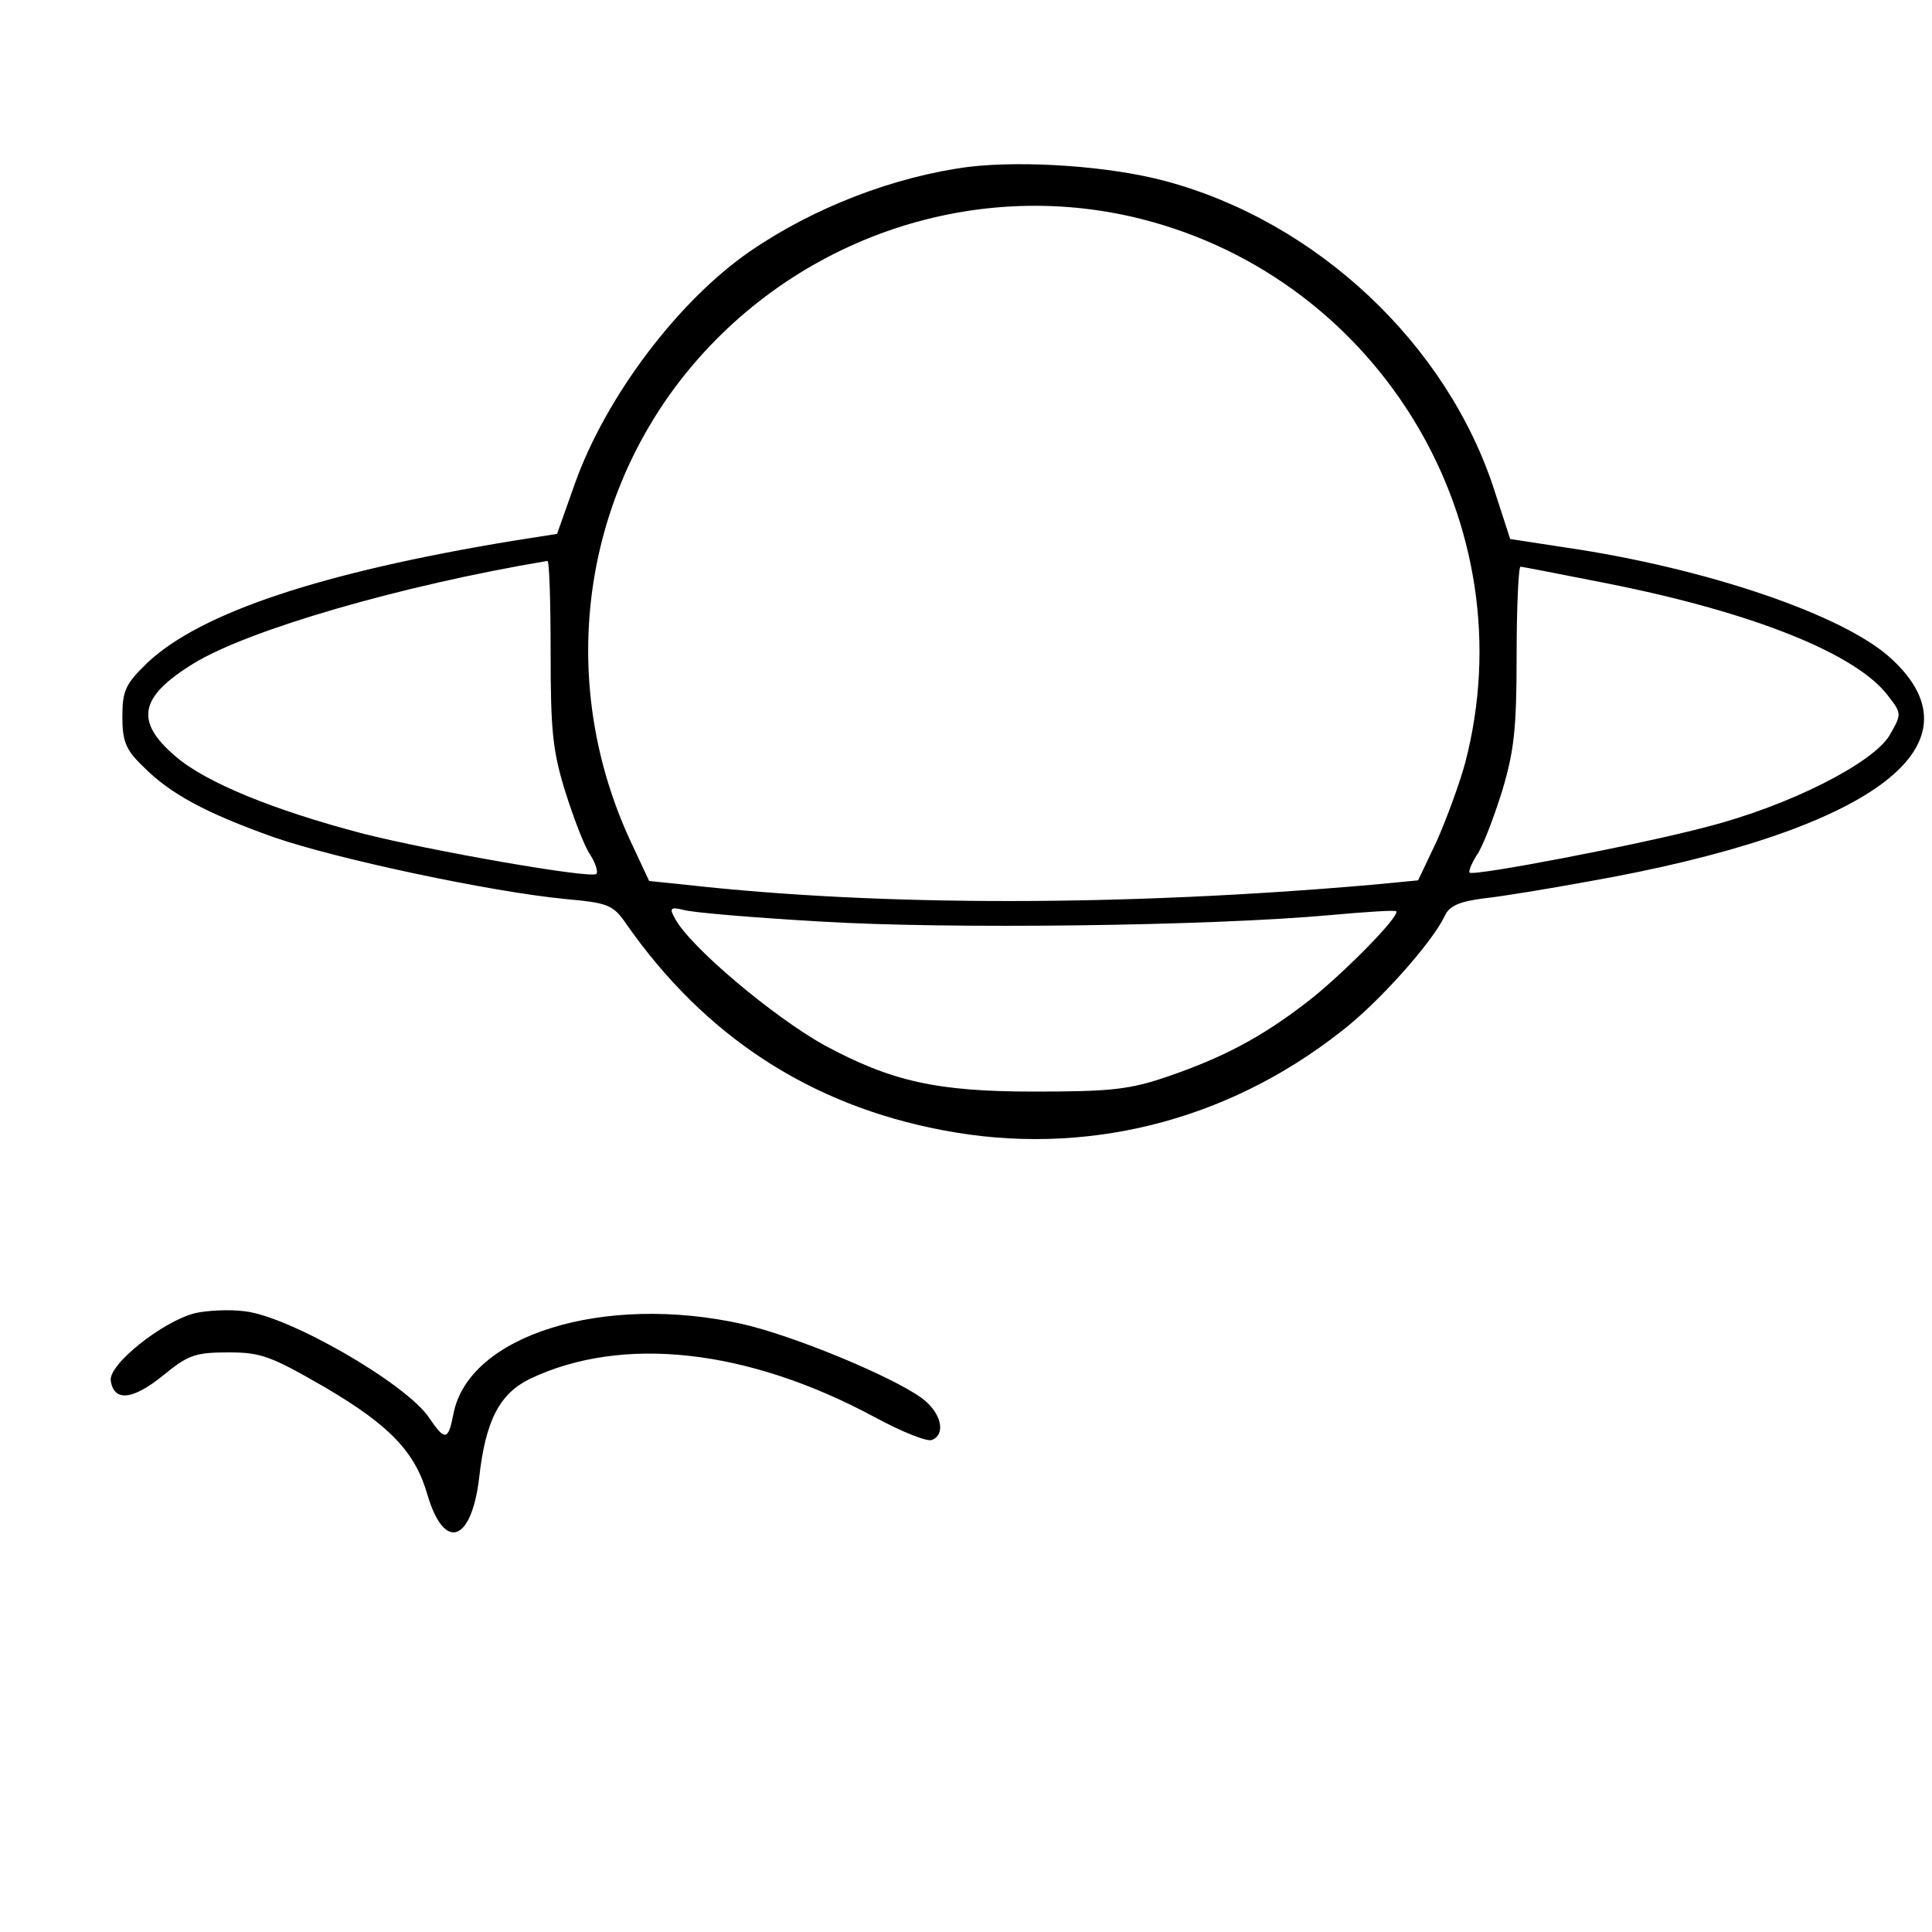 <?xml version="1.0" standalone="no"?>
<!DOCTYPE svg PUBLIC "-//W3C//DTD SVG 20010904//EN"
 "http://www.w3.org/TR/2001/REC-SVG-20010904/DTD/svg10.dtd">
<svg version="1.0" xmlns="http://www.w3.org/2000/svg"
 width="300pt" height="300pt" viewBox="0 0 300 300"
 preserveAspectRatio="xMidYMid meet">
<g transform="translate(0,300) scale(0.1,-0.1)"
fill="#000000" stroke="none">
<path d="M1505 2741 c-116 -15 -241 -63 -340 -131 -112 -77 -224 -226 -272
-360 l-28 -79 -70 -11 c-296 -49 -483 -111 -566 -189 -34 -33 -39 -43 -39 -84
0 -37 5 -51 31 -76 43 -44 100 -74 204 -111 98 -34 338 -85 453 -96 66 -6 74
-9 94 -38 122 -175 286 -282 492 -321 219 -42 440 13 618 153 59 45 142 139
161 179 7 16 22 23 61 28 28 3 101 15 161 26 438 77 620 210 472 346 -73 68
-288 141 -507 173 l-85 13 -24 74 c-73 228 -276 419 -512 482 -86 23 -218 32
-304 22z m267 -81 c372 -94 600 -475 503 -845 -9 -33 -29 -87 -44 -121 l-29
-61 -73 -7 c-380 -33 -758 -34 -1063 0 l-58 6 -29 62 c-109 235 -81 507 74
711 169 221 453 322 719 255z m-917 -673 c0 -121 3 -153 23 -217 13 -41 30
-86 39 -98 8 -13 12 -26 9 -29 -7 -8 -259 36 -364 63 -137 36 -243 79 -290
120 -63 54 -56 92 29 144 85 52 322 121 549 159 3 1 5 -63 5 -142z m1641 107
c227 -45 389 -110 437 -176 20 -26 20 -27 1 -60 -26 -43 -155 -109 -284 -142
-101 -27 -362 -77 -368 -71 -2 2 3 14 11 27 9 12 26 57 39 98 19 63 23 97 23
212 0 76 3 138 6 138 3 0 64 -12 135 -26z m-1221 -525 c197 -12 603 -7 790 10
55 5 101 8 103 6 7 -7 -88 -103 -141 -143 -69 -53 -128 -84 -212 -113 -61 -21
-89 -24 -210 -24 -151 0 -221 16 -325 72 -79 44 -209 153 -232 197 -9 16 -7
18 14 13 13 -4 109 -12 213 -18z"/>
<path d="M303 961 c-51 -13 -135 -80 -131 -105 5 -33 34 -30 81 8 39 32 50 36
102 36 51 0 66 -6 151 -55 100 -59 139 -100 158 -167 26 -87 68 -73 80 27 10
90 32 131 79 154 143 68 338 47 536 -60 41 -22 80 -38 88 -35 23 9 14 44 -17
66 -48 34 -198 96 -277 114 -215 48 -426 -17 -449 -140 -8 -41 -13 -42 -38 -5
-36 53 -218 158 -287 165 -24 3 -58 1 -76 -3z"/>
</g>
</svg>
